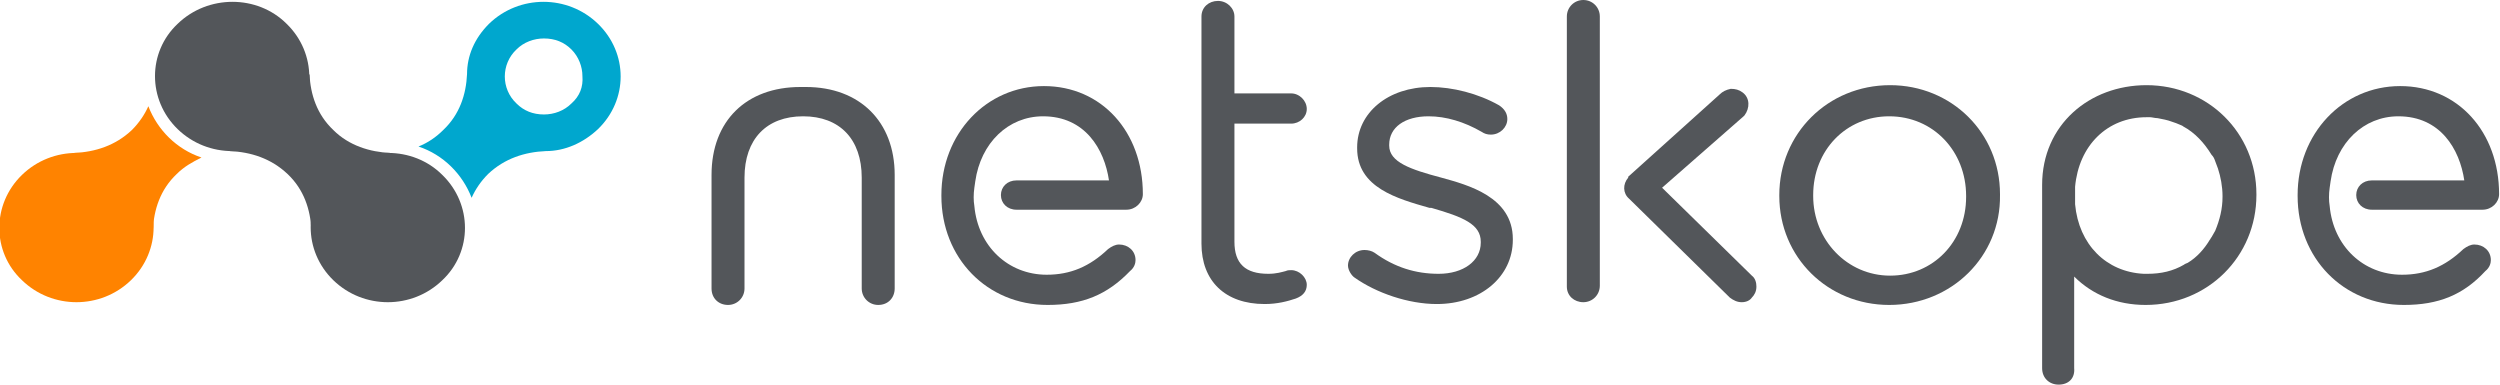 <svg version="1.1" id="Layer_1" xmlns:x="ns_extend;" xmlns:i="ns_ai;" xmlns:graph="ns_graphs;" xmlns="http://www.w3.org/2000/svg" xmlns:xlink="http://www.w3.org/1999/xlink" x="0px" y="0px" viewBox="0 0 273 42" style="enable-background:new 0 0 273 42;" xml:space="preserve">
 <style type="text/css">
  .st0{fill:#FF8300;}
	.st1{fill:#53565A;}
	.st2{fill:#00A7CE;}
 </style>
 <g>
  <path class="st0" d="M16.2,11.6c-0.4,0.9-1,1.8-1.8,2.6c-1.8,1.7-4,2.4-6.3,2.5l8.6,8.4c0.1-2.2,0.8-4.4,2.6-6.1
		c0.8-0.8,1.7-1.3,2.7-1.8C19.3,16.3,17.2,14.2,16.2,11.6z">
  </path>
  <path class="st0" d="M14.3,30.6c3.3-3.2,3.3-8.4,0-11.5c-3.3-3.2-8.6-3.2-11.9,0c-3.3,3.2-3.3,8.4,0,11.5
		C5.7,33.8,11,33.8,14.3,30.6z">
  </path>
  <path class="st1" d="M31.3,2.6c3.3,3.2,3.3,8.4,0,11.5c-3.3,3.2-8.6,3.2-11.9,0c-3.3-3.2-3.3-8.4,0-11.5
		C22.7-0.6,28.1-0.6,31.3,2.6z">
  </path>
  <path class="st2" d="M65.3,2.6c-3.3-3.2-8.6-3.2-11.9,0c-1.6,1.6-2.4,3.5-2.4,5.5c-0.1,2.2-0.8,4.4-2.6,6.1
		c-0.8,0.8-1.7,1.4-2.7,1.8c2.7,0.9,4.8,3,5.8,5.6c0.4-0.9,1-1.8,1.8-2.6c1.8-1.7,4-2.4,6.3-2.5c2.1,0,4.1-0.9,5.7-2.4
		C68.6,10.9,68.6,5.8,65.3,2.6z M62.4,11.3c-0.8,0.8-1.9,1.2-3,1.2c-1.2,0-2.2-0.4-3-1.2c-1.7-1.6-1.7-4.3,0-5.9
		c0.8-0.8,1.9-1.2,3-1.2c1.2,0,2.2,0.4,3,1.2c0.8,0.8,1.2,1.9,1.2,2.9C63.7,9.5,63.3,10.5,62.4,11.3z">
  </path>
  <path class="st1" d="M48.3,19.1c3.3,3.2,3.3,8.4,0,11.5c-3.3,3.2-8.6,3.2-11.9,0c-3.3-3.2-3.3-8.4,0-11.5
		C39.7,15.9,45.1,15.9,48.3,19.1z">
  </path>
  <path class="st1" d="M36.4,14.2c-1.8-1.7-2.5-3.9-2.6-6.1l-8.7,8.4c2.3,0.1,4.5,0.8,6.3,2.5c1.8,1.7,2.5,3.9,2.6,6.1l8.6-8.4
		C40.4,16.6,38.1,15.9,36.4,14.2z">
  </path>
  <path class="st1" d="M138.1,33.2c-4.3,0-6.9-2.5-6.9-6.6V1.8c0-1,0.8-1.7,1.8-1.7c1,0,1.8,0.8,1.8,1.7v8.4h6.2
		c0.9,0,1.7,0.8,1.7,1.7c0,0.9-0.8,1.6-1.7,1.6h-6.2v12.9c0,2.4,1.2,3.5,3.7,3.5c0.9,0,1.5-0.2,1.9-0.3c0.2-0.1,0.4-0.1,0.6-0.1
		c0.9,0,1.7,0.8,1.7,1.6c0,0.7-0.4,1.2-1.2,1.5C140.6,32.9,139.5,33.2,138.1,33.2z">
  </path>
  <path class="st1" d="M156.9,33.2c-3.1,0-6.6-1.2-9-2.9c-0.3-0.2-0.7-0.8-0.7-1.3c0-0.9,0.8-1.7,1.8-1.7c0.4,0,0.8,0.1,1.1,0.3
		c2.2,1.6,4.5,2.3,7,2.3c2.7,0,4.6-1.4,4.6-3.4v-0.1c0-1.9-1.9-2.7-5.4-3.7l-0.1,0l-0.1,0c-3.5-1-7.9-2.2-7.9-6.5v-0.1
		c0-3.8,3.4-6.6,8-6.6c2.4,0,5.2,0.7,7.5,2l0,0c0.6,0.4,0.9,0.9,0.9,1.5c0,0.9-0.8,1.7-1.8,1.7c-0.4,0-0.7-0.1-1-0.3
		c-1.9-1.1-3.9-1.7-5.8-1.7c-2.6,0-4.3,1.2-4.3,3.1v0.1c0,1.8,2.3,2.6,5.7,3.5c2.9,0.8,7.8,2.1,7.8,6.7v0.1
		C165.2,30.2,161.7,33.2,156.9,33.2z">
  </path>
  <path class="st1" d="M172.9,33c-1,0-1.8-0.7-1.8-1.7V1.8c0-1,0.8-1.8,1.8-1.8c1,0,1.8,0.8,1.8,1.8v29.4
		C174.7,32.2,173.9,33,172.9,33z">
  </path>
  <path class="st1" d="M206.3,33.3c-6.7,0-12-5.2-12-11.9v-0.1c0-6.7,5.3-12,12.1-12c6.7,0,12,5.2,12,11.9v0.1
		C218.5,28,213.1,33.3,206.3,33.3z M206.3,12.7c-4.7,0-8.3,3.7-8.3,8.6v0.1c0,4.8,3.7,8.7,8.4,8.7c4.7,0,8.3-3.7,8.3-8.6v-0.1
		C214.7,16.5,211.1,12.7,206.3,12.7z">
  </path>
  <path class="st1" d="M114.4,33.3c-6.6,0-11.6-5.1-11.6-11.9v-0.1c0-6.7,4.9-11.9,11.2-11.9s10.8,5,10.8,11.8c0,0.9-0.8,1.7-1.8,1.7
		h-12c-1,0-1.7-0.7-1.7-1.6c0-0.9,0.7-1.6,1.7-1.6h10.1c-0.5-3.4-2.6-7-7.2-7c-3.8,0-6.8,2.9-7.4,7.1l-0.1,0.7c-0.1,0.7-0.1,1.4,0,2
		v0c0.4,4.4,3.7,7.5,7.9,7.5c2.6,0,4.7-0.9,6.7-2.8c0.4-0.3,0.8-0.5,1.2-0.5c1,0,1.8,0.7,1.8,1.7c0,0.3-0.1,0.8-0.6,1.2
		C120.9,32.2,118.2,33.3,114.4,33.3z">
  </path>
  <path class="st1" d="M224.8,42c-1,0-1.8-0.7-1.8-1.8v-20c0-6.6,5.2-10.9,11.4-10.9c6.7,0,12,5.2,12,11.9v0.1c0,6.7-5.3,12-12.1,12
		c-3.1,0-5.8-1.1-7.8-3.1v10C226.6,41.3,225.9,42,224.8,42z M226.6,22.3c0.4,4.4,3.4,7.4,7.5,7.6c0.1,0,0.3,0,0.4,0
		c1.5,0,2.8-0.3,4-1c0.1-0.1,0.2-0.1,0.4-0.2c1-0.6,1.8-1.5,2.4-2.5c0.1-0.1,0.1-0.2,0.2-0.3c0.1-0.2,0.3-0.5,0.4-0.7
		c0.5-1.2,0.8-2.4,0.8-3.7v-0.1c0-1-0.2-2.1-0.5-3c-0.1-0.3-0.2-0.5-0.3-0.8c-0.1-0.3-0.2-0.5-0.4-0.7c-0.8-1.3-1.8-2.4-3.1-3.1
		c-0.1-0.1-0.2-0.1-0.4-0.2c-0.2-0.1-0.5-0.2-0.8-0.3c-0.5-0.2-1.1-0.3-1.6-0.4c-0.3,0-0.6-0.1-0.8-0.1c-0.1,0-0.3,0-0.4,0
		c-4.3,0-7.4,3.1-7.8,7.6L226.6,22.3L226.6,22.3z">
  </path>
  <path class="st1" d="M190.2,33c-0.5,0-0.9-0.2-1.3-0.5l-11-10.8c-0.7-0.6-0.7-1.6-0.1-2.3l0-0.1l10-9c0.3-0.3,0.7-0.5,1.2-0.6
		c0.5,0,0.9,0.1,1.3,0.4c0.8,0.6,0.8,1.7,0.2,2.5l-0.1,0.1l-8.9,7.8l9.8,9.6c0.4,0.3,0.5,0.8,0.5,1.2c0,0.5-0.2,0.9-0.5,1.2
		C191.1,32.8,190.7,33,190.2,33z">
  </path>
  <path class="st1" d="M95.9,33.3c-1,0-1.8-0.8-1.8-1.8V19.4c0-4.2-2.4-6.7-6.4-6.7c-4,0-6.4,2.5-6.4,6.7v12.1c0,1-0.8,1.8-1.8,1.8
		c-1,0-1.8-0.7-1.8-1.8V19.1c0-5.9,3.8-9.6,9.7-9.6H88c5.9,0,9.7,3.8,9.7,9.6v12.4C97.7,32.5,97,33.3,95.9,33.3z">
  </path>
  <path class="st1" d="M262.5,33.3c-6.6,0-11.6-5.1-11.6-11.9v-0.1c0-6.7,4.9-11.9,11.2-11.9c6.3,0,10.8,5,10.8,11.8
		c0,0.9-0.8,1.7-1.8,1.7h-12.1c-1,0-1.7-0.7-1.7-1.6c0-0.9,0.7-1.6,1.7-1.6h10.1c-0.5-3.4-2.6-7-7.2-7c-3.8,0-6.8,2.9-7.4,7.1
		l-0.1,0.7c-0.1,0.7-0.1,1.4,0,2v0c0.4,4.4,3.7,7.5,7.9,7.5c2.6,0,4.7-0.9,6.7-2.8c0.4-0.3,0.8-0.5,1.2-0.5c1,0,1.8,0.7,1.8,1.7
		c0,0.3-0.1,0.8-0.6,1.2C269,32.2,266.3,33.3,262.5,33.3z">
  </path>
 </g>
</svg>